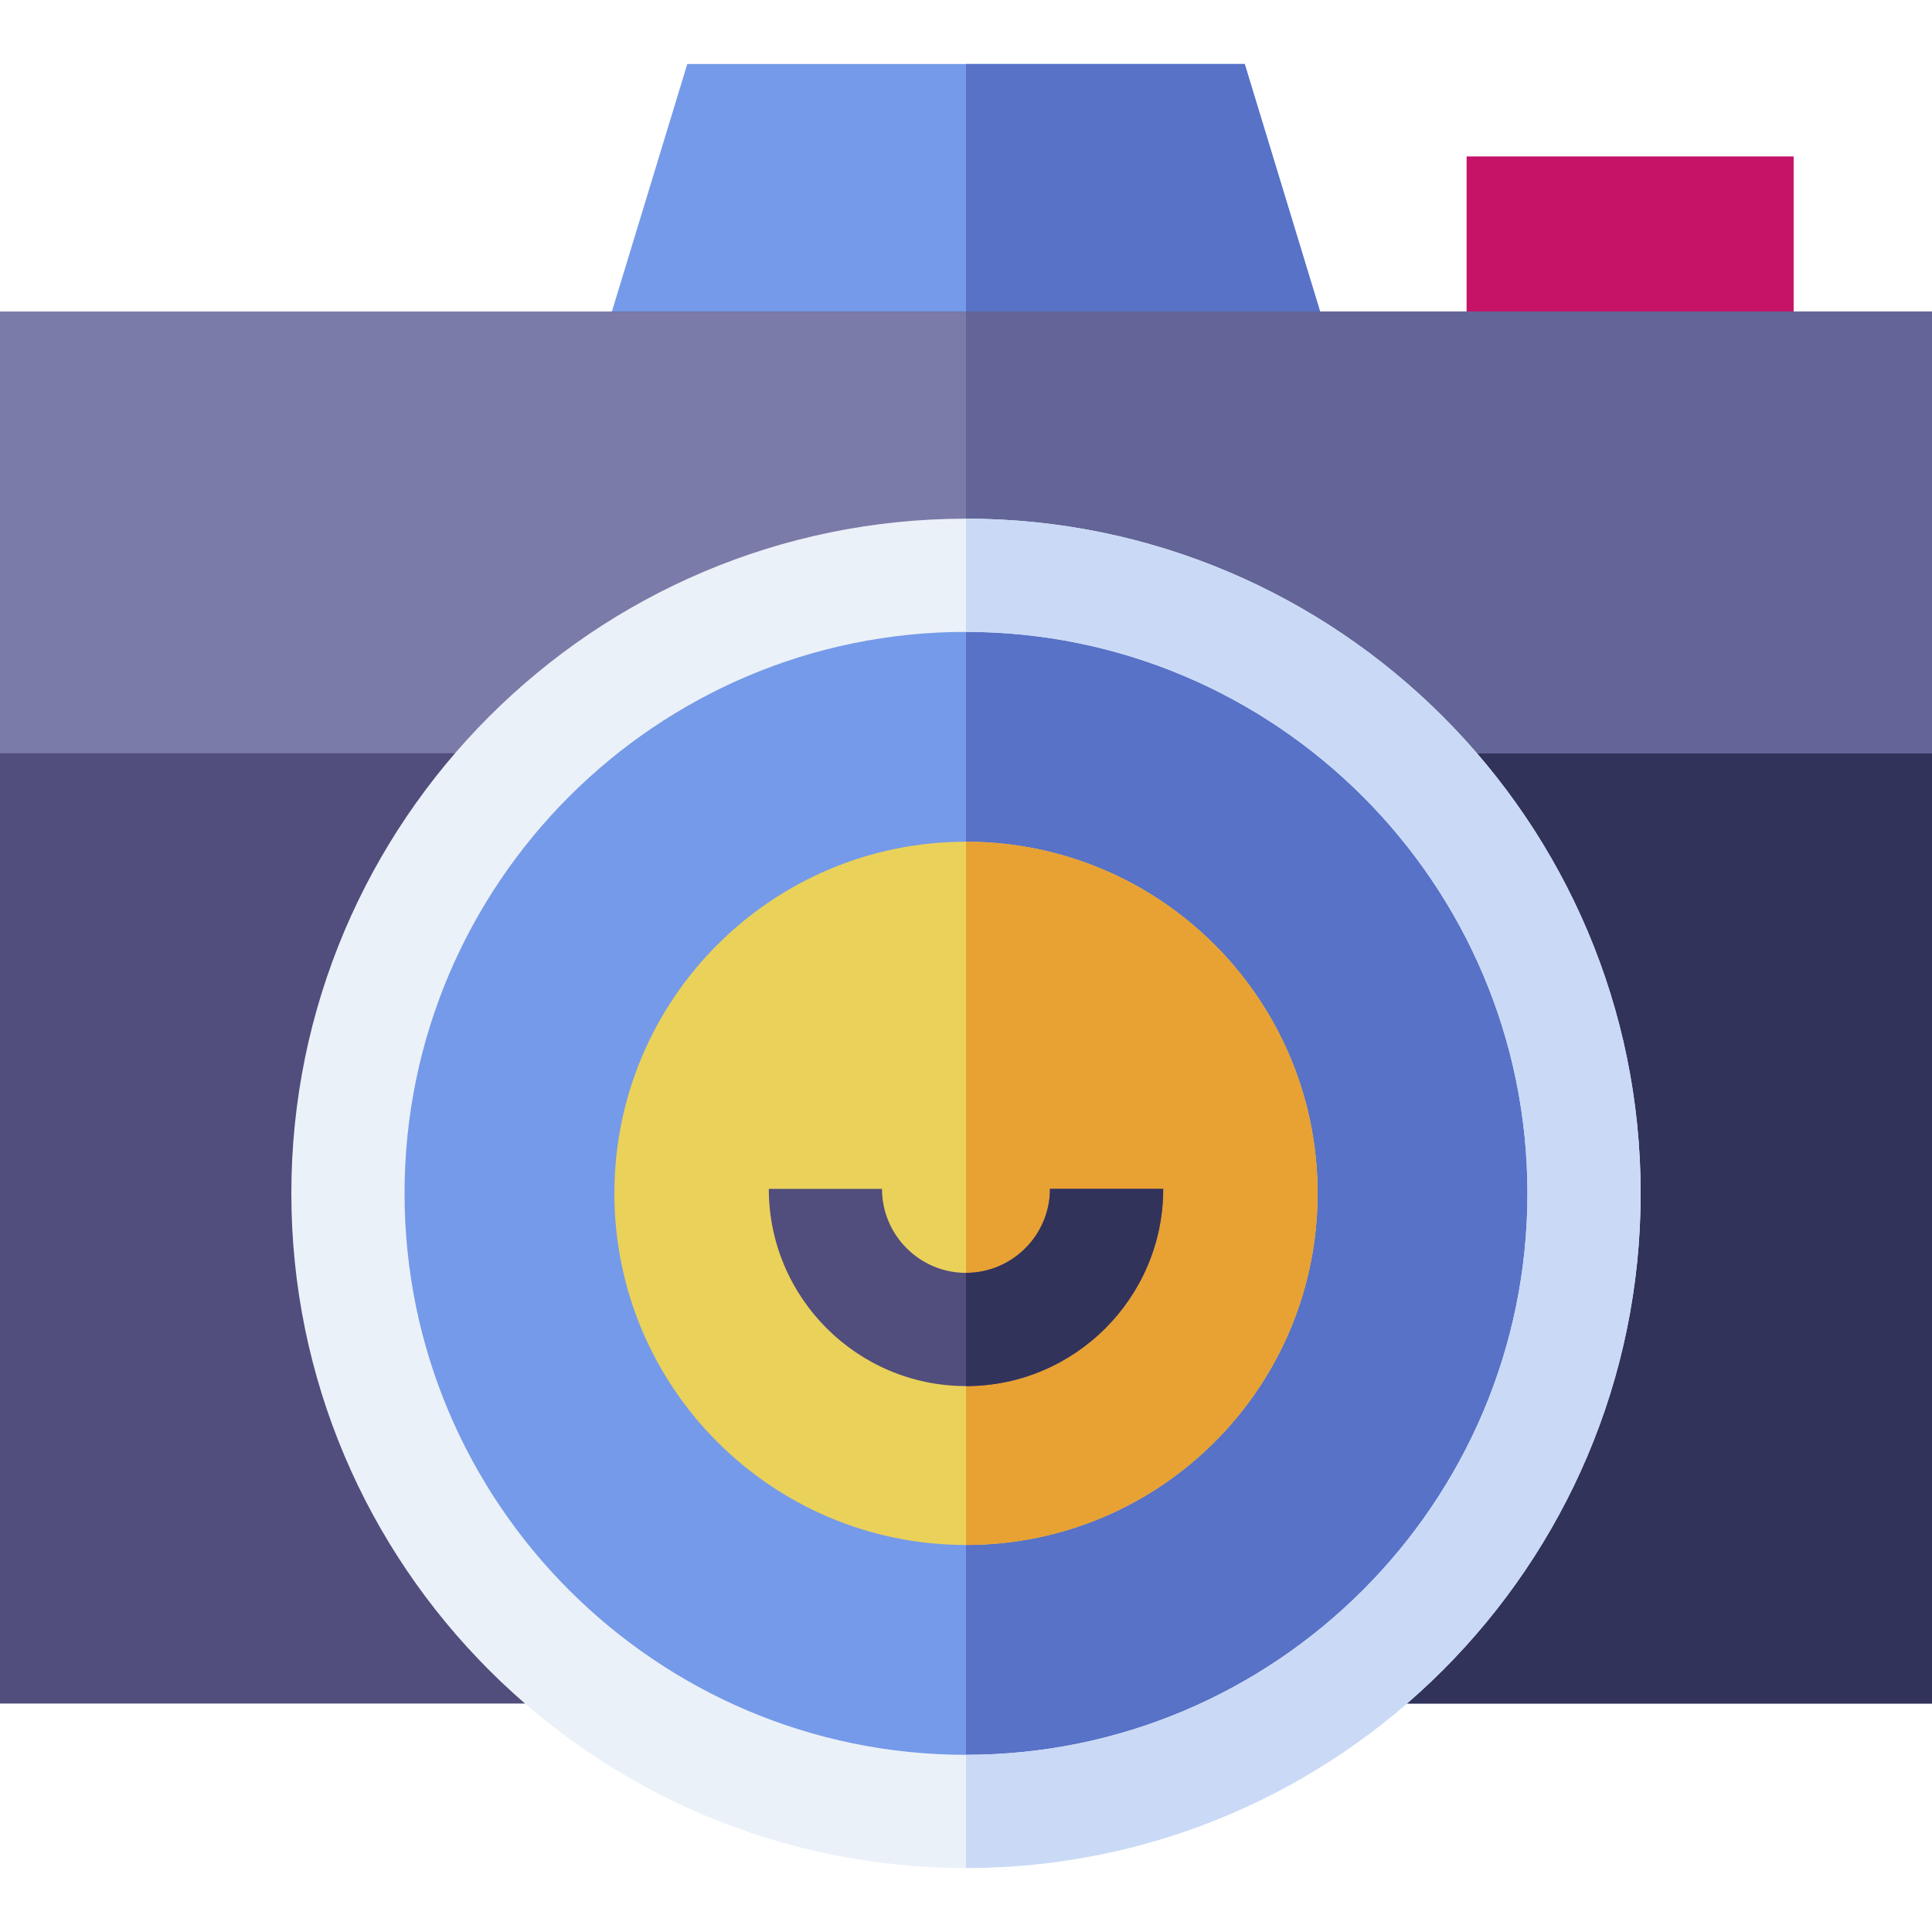 <svg id="Capa_1" enable-background="new 0 0 512 512" height="512" viewBox="0 0 512 512" width="512" xmlns="http://www.w3.org/2000/svg"><g><path d="m388.667 41.455h86.667v50h-86.667z" fill="#c61368"/><path d="m352.55 91.455h-193.1l22.69-74.5h147.72z" fill="#759ae9"/><path d="m352.55 91.455h-96.55v-74.5h73.86z" fill="#5772c7"/><path d="m0 82.615h512v368.84h-512z" fill="#514d7c"/><path d="m256 82.615h256v368.84h-256z" fill="#31335b"/><path d="m0 82.615h512v117h-512z" fill="#7b7ba9"/><path d="m256 82.615h256v117h-256z" fill="#636497"/><path d="m414.93 316.245c0 87.78-71.15 158.94-158.93 158.94s-158.93-71.16-158.93-158.94c0-87.77 71.15-158.93 158.93-158.93s158.93 71.16 158.93 158.93z" fill="#759ae9"/><path d="m414.93 316.245c0 87.78-71.15 158.94-158.93 158.94v-317.87c87.78 0 158.93 71.16 158.93 158.93z" fill="#5772c7"/><path d="m349.18 316.245c0 51.47-41.72 93.19-93.18 93.19s-93.18-41.72-93.18-93.19c0-51.46 41.72-93.18 93.18-93.18s93.18 41.72 93.18 93.18z" fill="#ead15a"/><path d="m349.18 316.245c0 51.47-41.72 93.19-93.18 93.19v-186.37c51.46 0 93.18 41.72 93.18 93.18z" fill="#e8a133"/><path d="m256 137.455c-98.59 0-178.79 80.21-178.79 178.79 0 98.59 80.2 178.8 178.79 178.8s178.79-80.21 178.79-178.8c0-98.58-80.2-178.79-178.79-178.79zm0 327.59c-82.05 0-148.79-66.75-148.79-148.8 0-82.04 66.74-148.79 148.79-148.79s148.79 66.75 148.79 148.79c0 82.05-66.74 148.8-148.79 148.8z" fill="#ebf1f8"/><path d="m308.26 315.065c0 28.82-23.45 52.26-52.26 52.26s-52.26-23.44-52.26-52.26h30c0 12.27 9.99 22.26 22.26 22.26s22.26-9.99 22.26-22.26z" fill="#514d7c"/><path d="m256 367.325v-30c12.27 0 22.26-9.99 22.26-22.26h30c0 28.82-23.45 52.26-52.26 52.26z" fill="#31335b"/><path d="m434.79 316.245c0 98.59-80.2 178.8-178.79 178.8v-30c82.05 0 148.79-66.75 148.79-148.8 0-82.04-66.74-148.79-148.79-148.79v-30c98.59 0 178.79 80.21 178.79 178.79z" fill="#cadaf6"/></g></svg>